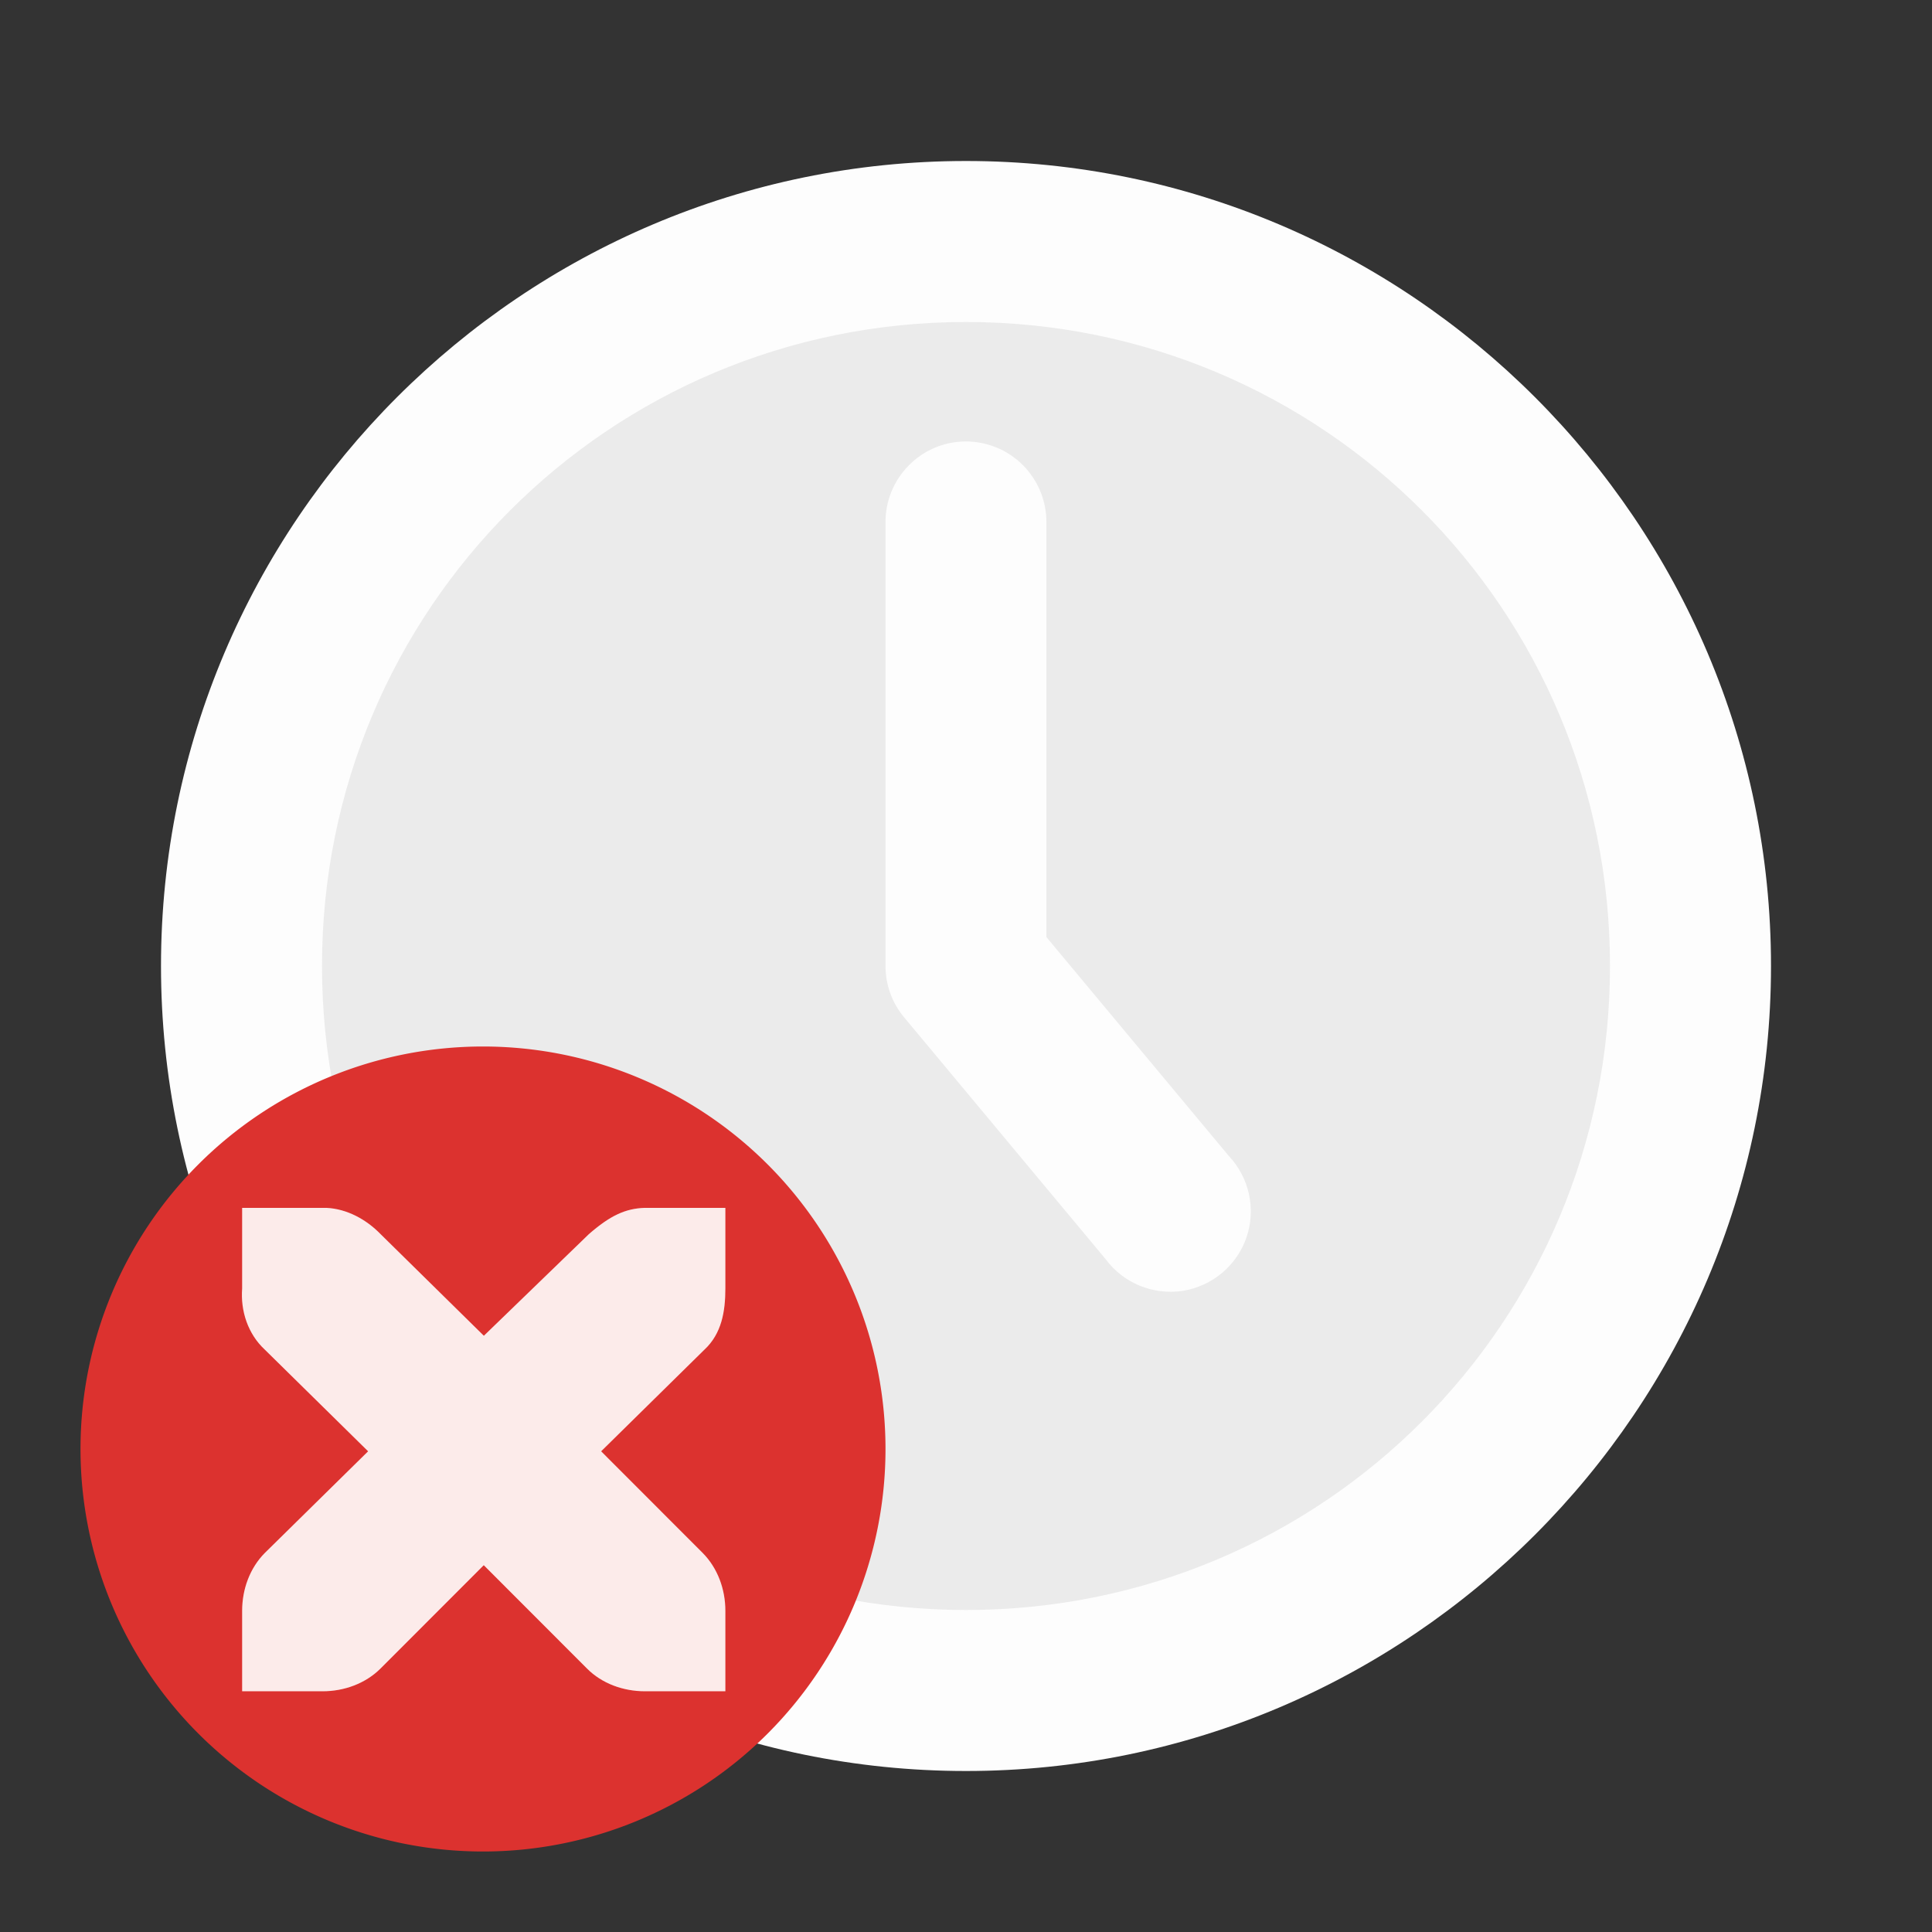 <svg viewBox="0 0 24 24" xmlns="http://www.w3.org/2000/svg">
 <rect x="0" y="0" width="24" height="24" fill="#333333" stroke="none"/>
 <path d="m21 12a9 9 0 0 1 -18 0 9 9 0 1 1 18 0z" fill="#ebebeb" fill-rule="evenodd"/>
 <path d="m11.984 5.484c-.551.008-.992.465-.984 1.016v5.5c0 .234.082.461.234.641l2.5 3c .223.301.59.449.957.395.367-.059.672-.313.793-.664.121-.352.035-.742-.219-1.012l-2.266-2.719v-5.141c.004-.27-.102-.531-.293-.723-.191-.191-.453-.297-.723-.293z" fill="#fdfdfd"/>
 <path d="m12 2c-5.512 0-10 4.488-10 10 0 5.512 4.488 10 10 10 5.512 0 10-4.488 10-10 0-5.512-4.488-10-10-10zm0 2c4.43 0 8 3.57 8 8 0 4.43-3.57 8-8 8-4.43 0-8-3.57-8-8 0-4.43 3.57-8 8-8z" fill="#fdfdfd"/>
 <path d="m11 18a5 5 0 0 1 -10 0 5 5 0 1 1 10 0" fill="#dc322f" fill-rule="evenodd"/>
 <g fill-rule="evenodd" transform="matrix(1.201 0 0 1.201 -15.611 -3.611)">
  <path d="m15.503 15.5v.833c-.018.234.06.472.235.634l1.068 1.051-1.068 1.051c-.156.157-.235.377-.235.598v.833h.833c.221 0 .441-.079.598-.235l1.068-1.069 1.068 1.069c.156.157.377.235.598.235h.833v-.833c0-.221-.079-.441-.235-.598l-1.05-1.051 1.068-1.051c.179-.166.217-.396.217-.634v-.833h-.833c-.2.006-.359.08-.579.272l-1.086 1.051-1.068-1.051c-.148-.153-.349-.262-.561-.272-.009 0-.028 0-.036 0h-.833z" fill="#ffffff"/>
  <path d="m15.503 15.5v.833c-.018.234.06.472.235.634l1.068 1.051-1.068 1.051c-.156.157-.235.377-.235.598v.833h.833c.221 0 .441-.079.598-.235l1.068-1.069 1.068 1.069c.156.157.377.235.598.235h.833v-.833c0-.221-.079-.441-.235-.598l-1.05-1.051 1.068-1.051c.179-.166.217-.396.217-.634v-.833h-.833c-.2.006-.359.08-.579.272l-1.086 1.051-1.068-1.051c-.148-.153-.349-.262-.561-.272-.009 0-.028 0-.036 0h-.833z" fill="#dc322f" fill-opacity=".1"/>
 </g>
</svg>
